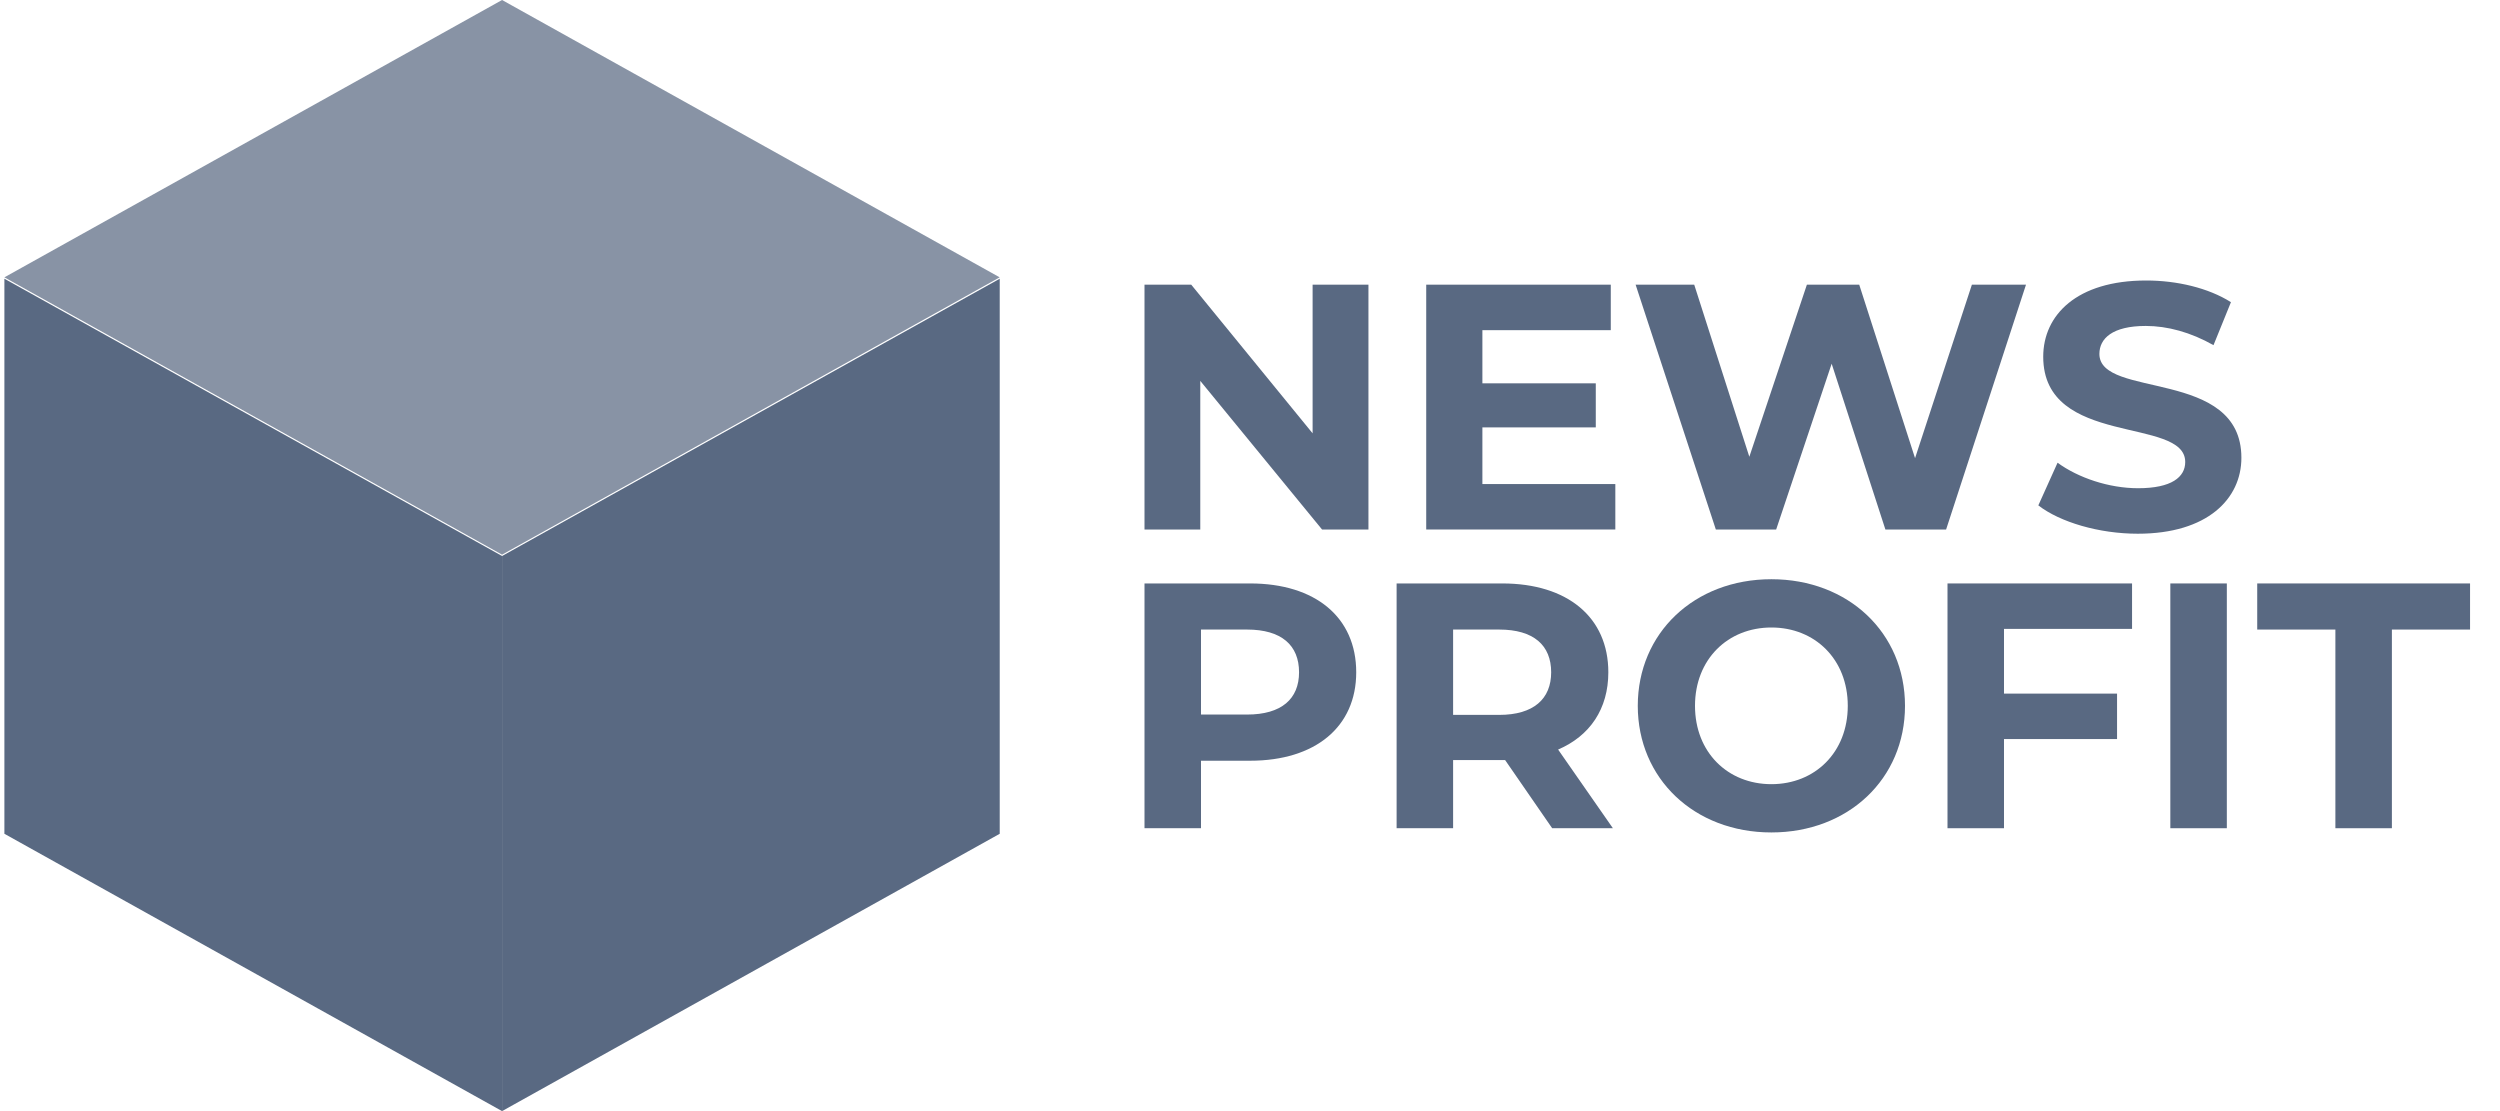 <svg width="45" height="20" viewBox="0 0 45 20" fill="none" xmlns="http://www.w3.org/2000/svg">
<path d="M17.995 15.008L9.037 20L9.037 10.008L17.995 5.017V15.008Z" fill="#596982"/>
<path d="M0.079 15.008L9.037 20L9.037 10.008L0.079 5.017L0.079 15.008Z" fill="#596982"/>
<path d="M0.079 4.992L9.037 9.984L17.994 4.992L9.037 0L0.079 4.992Z" fill="#8893A5"/>
<path d="M23.627 5.124V7.8L21.442 5.124H20.601V9.531H21.605V6.856L23.797 9.531H24.632V5.124H23.627Z" fill="#596982"/>
<path d="M26.683 8.713V7.693H28.724V6.9H26.683V5.943H28.994V5.124H25.672V9.531H29.076V8.713H26.683Z" fill="#596982"/>
<path d="M35.494 5.124L34.471 8.247L33.466 5.124H32.524L31.488 8.222L30.496 5.124H29.441L30.885 9.531H31.971L32.97 6.547L33.937 9.531H35.03L36.468 5.124H35.494Z" fill="#596982"/>
<path d="M38.48 9.607C39.736 9.607 40.345 8.977 40.345 8.24C40.345 6.623 37.789 7.183 37.789 6.371C37.789 6.094 38.022 5.867 38.624 5.867C39.014 5.867 39.434 5.981 39.843 6.213L40.157 5.439C39.748 5.181 39.183 5.049 38.631 5.049C37.381 5.049 36.778 5.672 36.778 6.421C36.778 8.058 39.334 7.491 39.334 8.316C39.334 8.587 39.089 8.788 38.486 8.788C37.959 8.788 37.406 8.599 37.036 8.329L36.69 9.097C37.08 9.399 37.783 9.607 38.48 9.607Z" fill="#596982"/>
<path d="M22.503 10.502H20.601V14.908H21.618V13.693H22.503C23.678 13.693 24.412 13.082 24.412 12.101C24.412 11.112 23.678 10.502 22.503 10.502ZM22.447 12.862H21.618V11.332H22.447C23.069 11.332 23.383 11.616 23.383 12.101C23.383 12.579 23.069 12.862 22.447 12.862Z" fill="#596982"/>
<path d="M29.032 14.908L28.046 13.492C28.618 13.246 28.95 12.761 28.95 12.101C28.95 11.112 28.216 10.502 27.041 10.502H25.139V14.908H26.156V13.681H27.041H27.092L27.939 14.908H29.032ZM27.921 12.101C27.921 12.579 27.607 12.868 26.985 12.868H26.156V11.332H26.985C27.607 11.332 27.921 11.616 27.921 12.101Z" fill="#596982"/>
<path d="M31.885 14.984C33.267 14.984 34.29 14.021 34.29 12.705C34.29 11.389 33.267 10.426 31.885 10.426C30.497 10.426 29.48 11.395 29.48 12.705C29.48 14.014 30.497 14.984 31.885 14.984ZM31.885 14.115C31.1 14.115 30.51 13.542 30.51 12.705C30.51 11.868 31.1 11.295 31.885 11.295C32.67 11.295 33.26 11.868 33.26 12.705C33.26 13.542 32.67 14.115 31.885 14.115Z" fill="#596982"/>
<path d="M38.377 11.32V10.502H35.055V14.908H36.072V13.303H38.107V12.485H36.072V11.32H38.377Z" fill="#596982"/>
<path d="M39.066 14.908H40.083V10.502H39.066V14.908Z" fill="#596982"/>
<path d="M42.037 14.908H43.054V11.332H44.461V10.502H40.63V11.332H42.037V14.908Z" fill="#596982"/>
</svg>
